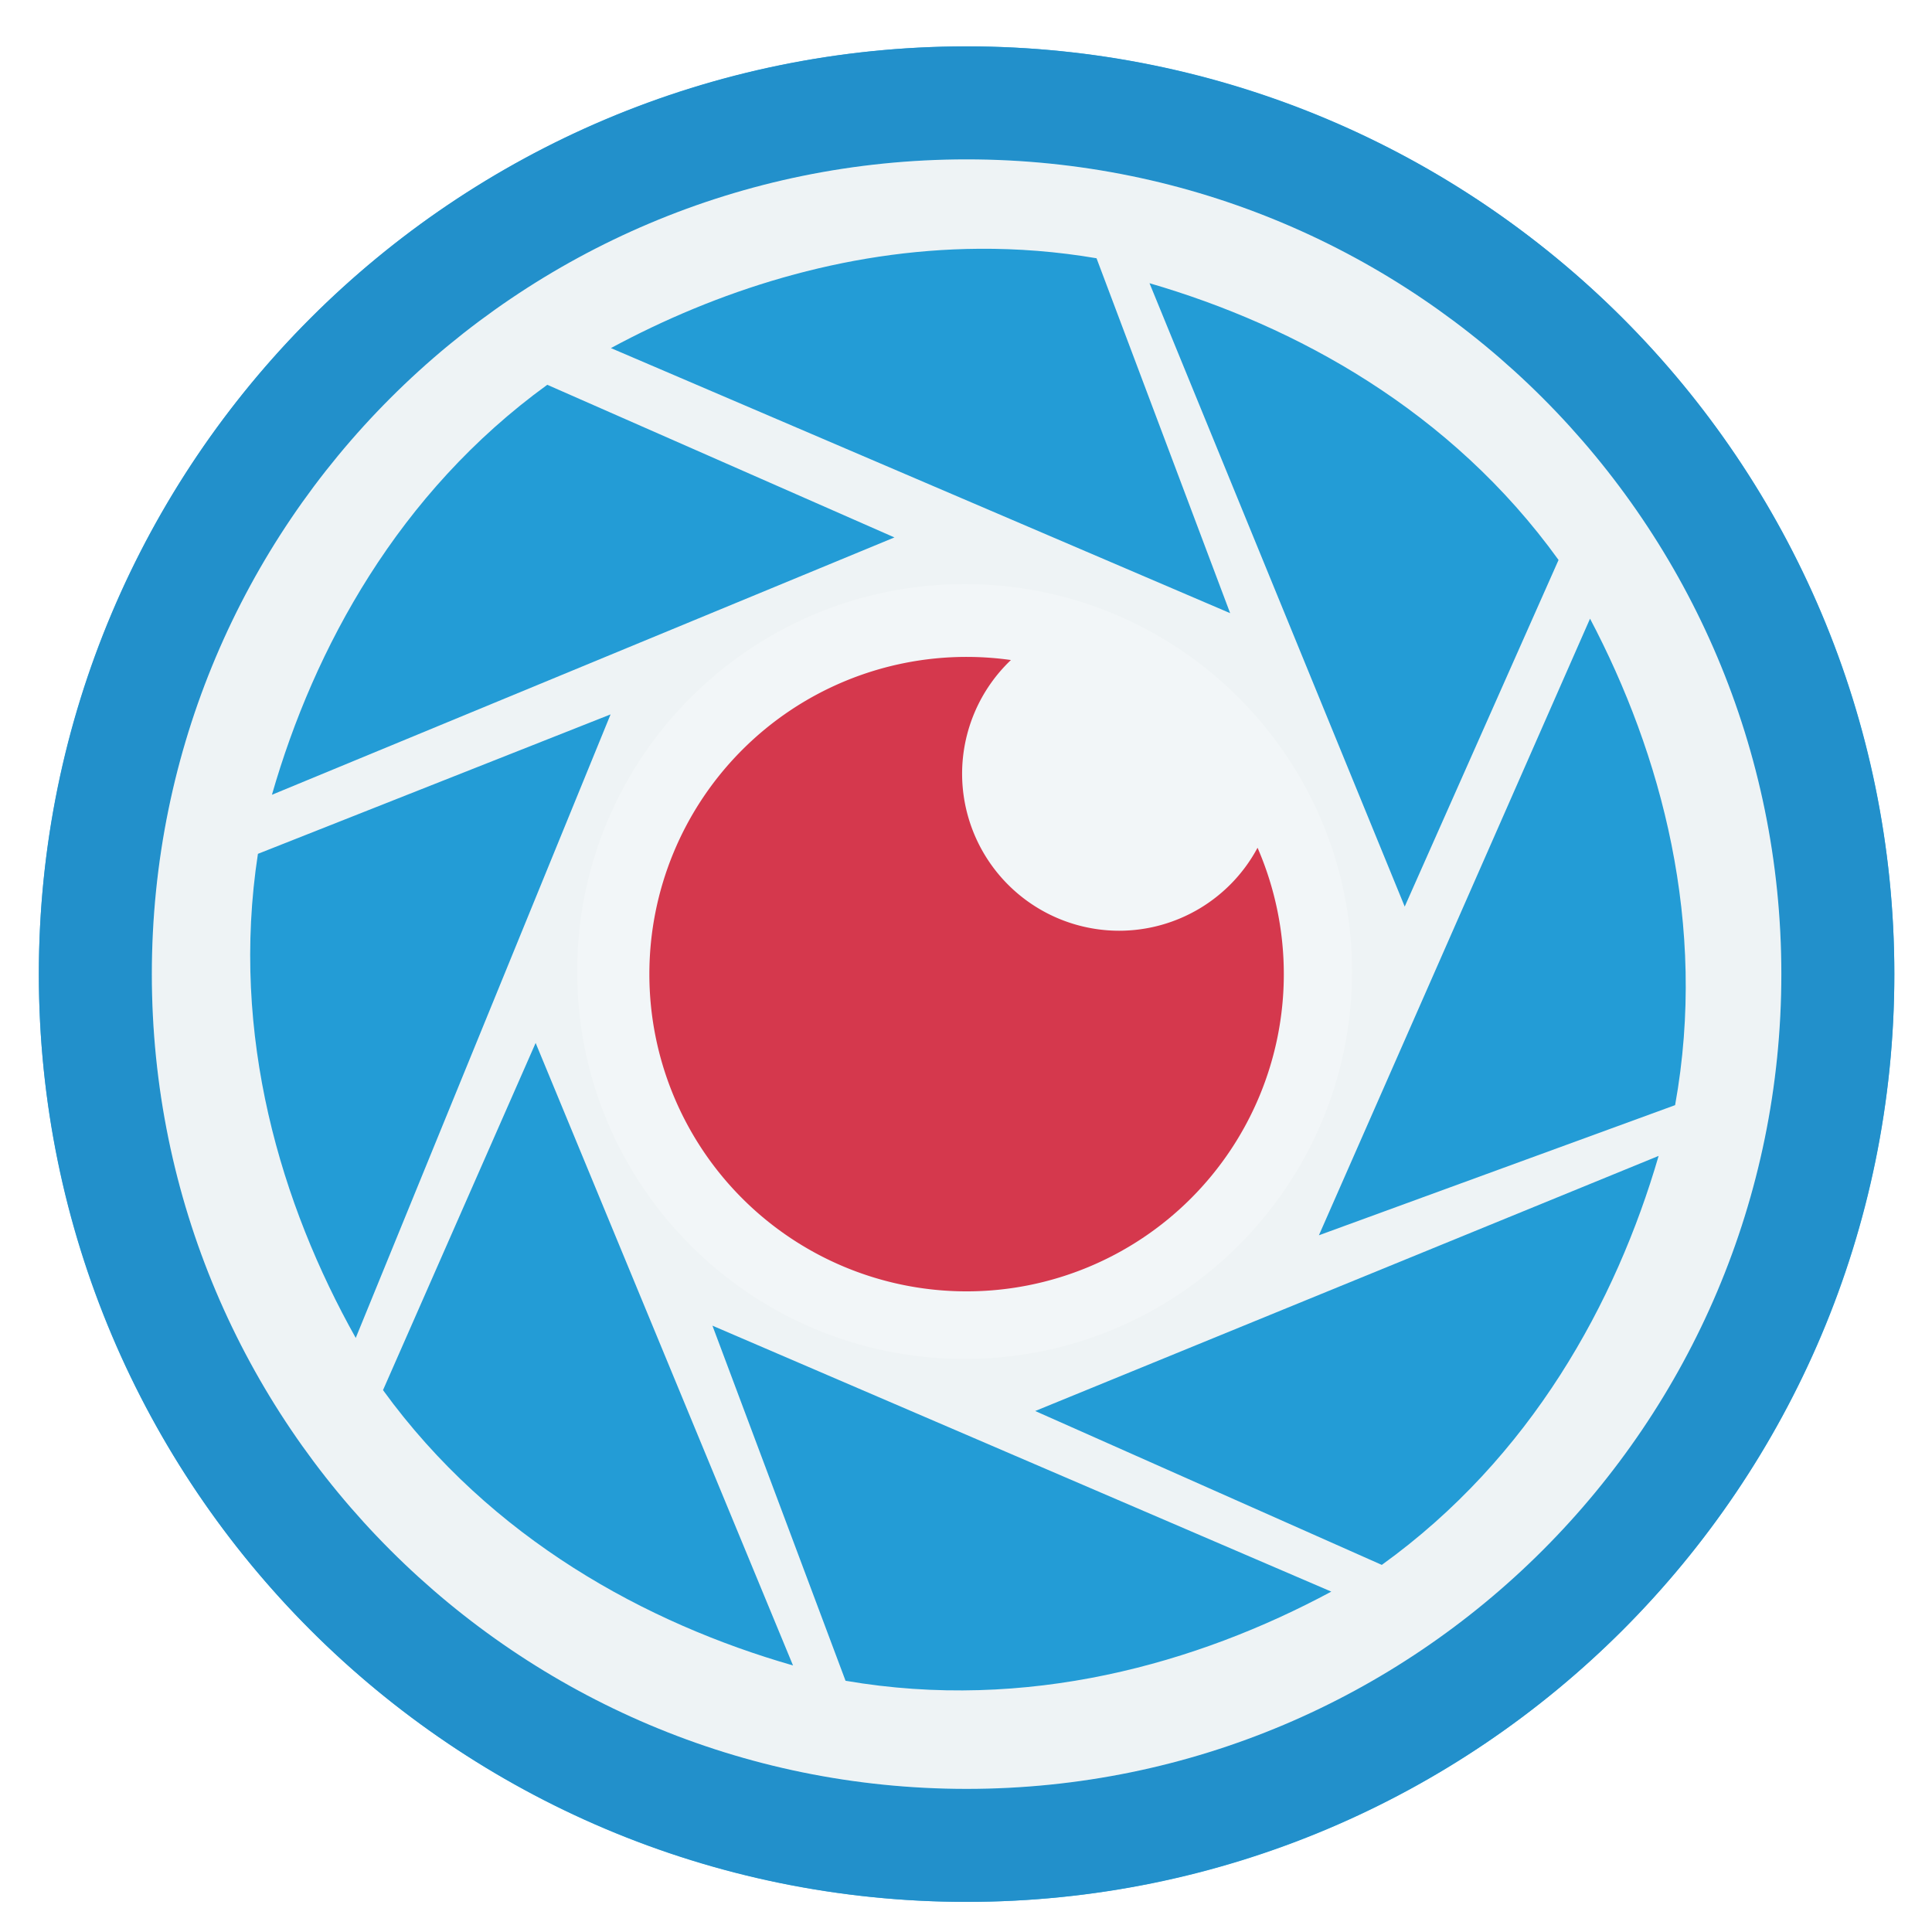<?xml version="1.0" encoding="UTF-8" standalone="no"?>
<!-- Created with Inkscape (http://www.inkscape.org/) -->

<svg
   width="512"
   height="512"
   viewBox="0 0 135.467 135.467"
   version="1.1"
   id="svg5"
   inkscape:version="1.1.1 (3bf5ae0d25, 2021-09-20)"
   sodipodi:docname="eyecareVec.svg"
   inkscape:export-filename="C:\Users\zoser\Desktop\Icons\New\appIcon\AppIcon1024.png"
   inkscape:export-xdpi="192.00002"
   inkscape:export-ydpi="192.00002"
   xmlns:inkscape="http://www.inkscape.org/namespaces/inkscape"
   xmlns:sodipodi="http://sodipodi.sourceforge.net/DTD/sodipodi-0.dtd"
   xmlns="http://www.w3.org/2000/svg"
   xmlns:svg="http://www.w3.org/2000/svg">
  <rect x="0" y="0" width="135.467" height="135.467" fill="#333333" stroke="none"/>
  <sodipodi:namedview
     id="namedview7"
     pagecolor="#ffffff"
     bordercolor="#666666"
     borderopacity="1.0"
     inkscape:pageshadow="2"
     inkscape:pageopacity="0.0"
     inkscape:pagecheckerboard="0"
     inkscape:document-units="mm"
     showgrid="false"
     inkscape:snap-global="false"
     inkscape:zoom="0.5342947"
     inkscape:cx="451.99775"
     inkscape:cy="502.53166"
     inkscape:window-width="1920"
     inkscape:window-height="1027"
     inkscape:window-x="3832"
     inkscape:window-y="-8"
     inkscape:window-maximized="1"
     inkscape:current-layer="layer1"
     units="px"
     width="512px" />
  <defs
     id="defs2" />
  <g
     inkscape:label="Layer 1"
     inkscape:groupmode="layer"
     id="layer1">
    <rect
       style="fill:#ffffff;stroke-width:2"
       id="rect1033"
       width="155.988"
       height="151.036"
       x="-7.428"
       y="-6.933"
       ry="0.625" />
    <g
       id="g1009"
       transform="matrix(0.84,0,0,0.84,-21.198,-47.739)">
      <path
         id="path25793"
         style="opacity:1;fill:#239cd6;fill-opacity:1;stroke:none;stroke-width:3.78"
         d="m 399.699,229.072 c -161.395,7e-5 -292.232,130.837 -292.232,292.232 7e-5,161.395 130.837,292.232 292.232,292.232 161.395,-7e-5 292.232,-130.837 292.232,-292.232 -7e-5,-161.395 -130.837,-292.232 -292.232,-292.232 z"
         sodipodi:nodetypes="ccssc"
         inkscape:export-filename="C:\Users\zoser\Desktop\Icons\main.png"
         inkscape:export-xdpi="80.852684"
         inkscape:export-ydpi="80.852684"
         transform="scale(0.265)" />
      <path
         id="path860"
         style="opacity:0.833;fill:#228ec9;fill-opacity:1;stroke:none;stroke-width:3.78"
         d="M 399.699,229.072 A 292.233,292.233 0 0 0 107.467,521.305 292.233,292.233 0 0 0 399.699,813.537 292.233,292.233 0 0 0 691.932,521.305 292.233,292.233 0 0 0 399.699,229.072 Z m 0,35.592 A 256.641,256.641 0 0 1 656.34,521.305 256.641,256.641 0 0 1 399.699,777.945 256.641,256.641 0 0 1 143.059,521.305 256.641,256.641 0 0 1 399.699,264.664 Z"
         inkscape:export-filename="C:\Users\zoser\Desktop\Icons\main.png"
         inkscape:export-xdpi="80.852684"
         inkscape:export-ydpi="80.852684"
         transform="scale(0.265)" />
      <path
         id="path1519"
         style="opacity:1;fill:#eef3f5;fill-opacity:1;stroke:none;stroke-width:3.78"
         d="m 399.699,264.664 c -141.739,10e-6 -256.641,114.902 -256.641,256.641 2e-5,141.739 114.902,256.641 256.641,256.641 141.739,-2e-5 256.641,-114.902 256.641,-256.641 -10e-6,-141.739 -114.902,-256.641 -256.641,-256.641 z m 4.025,28.158 c 12.076,-0.077 24.406,0.859 36.906,2.99 L 482.717,407.605 287.66,324.107 c 33.024,-17.813 72.935,-31.009 116.064,-31.285 z m 53.592,10.85 c 46.117,13.415 94.965,40.138 128.846,87.176 l -48.457,109.184 z m -189.697,31.994 109.35,48.08 -196.082,81.062 c 13.256,-46.163 39.811,-95.101 86.732,-129.143 z m 328.461,73.668 c 22.386,42.492 37.097,96.193 26.797,153.24 l -112.201,40.99 z m -308.523,30.156 -80.271,196.408 c -23.495,-41.889 -39.61,-95.186 -30.812,-152.484 z m -23.605,103.496 81.072,196.08 C 298.86,725.812 249.919,699.258 215.875,652.338 Z m 353.732,35.576 c -13.422,46.115 -40.154,94.957 -87.197,128.83 L 421.311,658.918 Z m -298.043,53.473 194.939,83.773 c -42.303,22.741 -95.88,37.902 -153.012,28.08 z"
         inkscape:export-filename="C:\Users\zoser\Desktop\Icons\main.png"
         inkscape:export-xdpi="80.852684"
         inkscape:export-ydpi="80.852684"
         transform="scale(0.265)" />
      <path
         id="path2475"
         style="opacity:0.25;fill:#ffffff;fill-opacity:1;stroke:none;stroke-width:0.418"
         d="m 105.754,105.587 c -17.862,1e-5 -32.341,14.48 -32.341,32.341 7e-6,17.862 14.48,32.341 32.341,32.341 17.862,-1e-5 32.341,-14.48 32.341,-32.341 -1e-5,-17.862 -14.48,-32.341 -32.341,-32.341 z"
         sodipodi:nodetypes="sssss"
         inkscape:export-filename="C:\Users\zoser\Desktop\Icons\main.png"
         inkscape:export-xdpi="80.852684"
         inkscape:export-ydpi="80.852684" />
      <path
         id="path2880"
         style="opacity:1;fill:#d5384d;fill-opacity:1;stroke:none;stroke-width:3.78"
         d="m 399.699,421.381 a 99.925,99.925 0 0 0 -99.924,99.924 99.925,99.925 0 0 0 99.924,99.924 99.925,99.925 0 0 0 99.924,-99.924 99.925,99.925 0 0 0 -8.275,-39.809 49.491,49.491 0 0 1 -43.572,26.141 49.491,49.491 0 0 1 -49.49,-49.492 49.491,49.491 0 0 1 15.379,-35.781 99.925,99.925 0 0 0 -13.965,-0.982 z"
         inkscape:export-filename="C:\Users\zoser\Desktop\Icons\main.png"
         inkscape:export-xdpi="80.852684"
         inkscape:export-ydpi="80.852684"
         transform="scale(0.265)" />
    </g>
    <g
       id="g39552"
       inkscape:export-filename="C:\Users\zoser\Desktop\Icons\edit.png"
       inkscape:export-xdpi="146.3049"
       inkscape:export-ydpi="146.3049"
       transform="matrix(0.468,0,0,0.468,-67.668,-109.153)">
      <path
         id="rect1008"
         style="fill:#a02c2c;stroke-width:3.78"
         d="m 223.971,911.881 c -11.079,0 -19.998,8.919 -19.998,19.998 v 97.32 c 0,11.079 8.919,19.996 19.998,19.996 h 97.32 c 11.079,0 19.998,-8.918 19.998,-19.996 v -81.105 l -10.666,10.666 v 68.771 c 0,6.093 -4.905,11 -10.998,11 h -93.988 c -6.093,0 -10.998,-4.907 -10.998,-11 v -93.986 c 0,-6.093 4.905,-10.998 10.998,-10.998 h 74.162 l 10.666,-10.666 z"
         transform="scale(0.265)" />
      <g
         id="g1841"
         transform="rotate(-45,95.809,316.346)"
         style="fill:#a02c2c">
        <path
           id="rect1395"
           style="fill:#a02c2c;stroke-width:3.78"
           d="m 457.607,965.875 v 32.662 h 83.322 V 965.875 Z m 86.988,0 v 32.662 h 0.334 c 9.047,0 16.33,-7.285 16.33,-16.332 0,-9.047 -7.283,-16.33 -16.33,-16.33 z"
           transform="scale(0.265)" />
        <path
           sodipodi:type="star"
           style="fill:#a02c2c;stroke-width:3.78"
           id="path1757"
           inkscape:flatsided="false"
           sodipodi:sides="3"
           sodipodi:cx="396.28146"
           sodipodi:cy="881.55127"
           sodipodi:r1="43.313557"
           sodipodi:r2="21.656778"
           sodipodi:arg1="0.87802849"
           sodipodi:arg2="1.925226"
           inkscape:rounded="0"
           inkscape:randomized="0"
           d="m 423.945,914.88 -35.179,-13.018 -35.179,-13.018 28.864,-23.957 28.864,-23.957 6.315,36.975 z"
           transform="matrix(0.113,0.019,-0.019,0.113,90.208,152.97)"
           inkscape:transform-center-x="0.49226992"
           inkscape:transform-center-y="0.16957078" />
      </g>
    </g>
    <rect
       style="fill:none;fill-opacity:1;stroke:none;stroke-width:1.835;stroke-miterlimit:4;stroke-dasharray:none"
       id="rect36613"
       width="37.39"
       height="37.39"
       x="-255.201"
       y="261.462"
       ry="0.526"
       inkscape:export-filename="C:\Users\zoser\Desktop\Icons\gallery.png"
       inkscape:export-xdpi="179.94293"
       inkscape:export-ydpi="179.94293" />
    <g
       id="g25999"
       transform="translate(-96.258,-84.389)"
       style="fill:#ececec;fill-opacity:1"
       inkscape:export-filename="C:\Users\zoser\Desktop\Icons\gallery.png"
       inkscape:export-xdpi="179.94293"
       inkscape:export-ydpi="179.94293">
      <path
         id="rect2076"
         style="fill:#ececec;fill-opacity:1;stroke-width:1"
         d="m -155.602,346.125 c -1.512,0 -2.73,1.217 -2.73,2.73 v 31.382 c 0,1.512 1.218,2.73 2.73,2.73 h 30.706 c 1.512,0 2.73,-1.218 2.73,-2.73 v -31.382 c 0,-1.512 -1.217,-2.73 -2.73,-2.73 z m 0.123,1.508 h 30.46 c 0.722,0 1.302,0.581 1.302,1.303 v 31.176 c 0,0.722 -0.581,1.303 -1.302,1.303 h -30.46 c -0.722,0 -1.303,-0.581 -1.303,-1.303 v -31.176 c 0,-0.722 0.581,-1.303 1.303,-1.303 z m 1.01,7.083 c -0.318,0 -0.573,0.256 -0.573,0.573 0,0.318 0.256,0.573 0.573,0.573 h 28.439 c 0.318,0 0.573,-0.256 0.573,-0.573 0,-0.318 -0.256,-0.573 -0.573,-0.573 z m 0,20.194 c -0.318,0 -0.573,0.256 -0.573,0.573 0,0.318 0.256,0.574 0.573,0.574 h 28.439 c 0.318,0 0.573,-0.256 0.573,-0.574 0,-0.318 -0.256,-0.573 -0.573,-0.573 z" />
      <path
         id="path4815"
         style="fill:#ececec;fill-opacity:1;stroke:none;stroke-width:0.128"
         d="m -140.317,356.58 c -0.342,-6.5e-4 -0.683,0.01 -1.022,0.029 -5.427,0.317 -10.421,3.208 -14.412,7.69 -0.177,0.2 -0.378,0.691 0.08,1.103 5.832,4.918 10.247,7.776 14.984,7.907 4.737,0.131 9.504,-2.488 15.999,-8.011 0.364,-0.412 0.314,-0.862 0.051,-1.127 -5.145,-5.245 -10.554,-7.581 -15.681,-7.591 z m 3.603,1.982 c 3.373,0.811 6.855,2.773 10.319,6.12 -4.224,3.513 -7.601,5.647 -10.617,6.563 a 7.378,7.378 0 0 0 3.768,-6.432 7.378,7.378 0 0 0 -3.47,-6.25 z m -3.908,0.232 a 6.018,6.018 0 0 1 6.018,6.018 6.018,6.018 0 0 1 -6.018,6.018 6.018,6.018 0 0 1 -6.018,-6.018 6.018,6.018 0 0 1 6.018,-6.018 z m -4.25,0.006 a 7.378,7.378 0 0 0 -3.129,6.011 7.378,7.378 0 0 0 3.096,5.988 c -2.695,-1.106 -5.606,-3.145 -9.102,-6.045 2.712,-2.867 5.812,-4.948 9.135,-5.954 z m 4.312,2.667 a 3.387,3.387 0 0 0 -3.387,3.387 3.387,3.387 0 0 0 3.387,3.387 3.387,3.387 0 0 0 3.387,-3.387 3.387,3.387 0 0 0 -0.281,-1.349 1.678,1.678 0 0 1 -1.477,0.886 1.678,1.678 0 0 1 -1.678,-1.678 1.678,1.678 0 0 1 0.522,-1.213 3.387,3.387 0 0 0 -0.473,-0.033 z" />
    </g>
    <g
       id="g25995"
       transform="matrix(2.128,0,0,2.128,79.056,-501.594)"
       inkscape:export-filename="C:\Users\zoser\Desktop\Icons\take.png"
       inkscape:export-xdpi="104.38712"
       inkscape:export-ydpi="104.38712"
       style="fill:#ececec">
      <path
         id="path2880-8"
         style="fill:#ececec;fill-opacity:1;stroke:none;stroke-width:0.377"
         d="m -101.684,351.587 a 9.977,9.977 0 0 0 -9.977,9.977 9.977,9.977 0 0 0 9.977,9.977 9.977,9.977 0 0 0 9.977,-9.977 9.977,9.977 0 0 0 -0.826,-3.975 4.941,4.941 0 0 1 -4.35,2.61 4.941,4.941 0 0 1 -4.941,-4.941 4.941,4.941 0 0 1 1.535,-3.572 9.977,9.977 0 0 0 -1.394,-0.098 z"
         inkscape:export-filename="C:\Users\zoser\Desktop\Icons\main.png"
         inkscape:export-xdpi="80.852684"
         inkscape:export-ydpi="80.852684" />
      <path
         id="path7996"
         style="fill:#ececec;fill-opacity:1;stroke-width:2;stroke-miterlimit:4;stroke-dasharray:none"
         d="m -101.684,346.926 a 14.638,14.638 0 0 0 -14.638,14.638 14.638,14.638 0 0 0 14.638,14.638 14.638,14.638 0 0 0 14.638,-14.638 14.638,14.638 0 0 0 -14.638,-14.638 z m 0,1.587 a 13.051,13.051 0 0 1 13.051,13.051 13.051,13.051 0 0 1 -13.051,13.051 13.051,13.051 0 0 1 -13.051,-13.051 13.051,13.051 0 0 1 13.051,-13.051 z" />
    </g>
    <rect
       style="fill:#c8b7b7;fill-opacity:1;stroke:none;stroke-width:1.835;stroke-miterlimit:4;stroke-dasharray:none"
       id="rect36815"
       width="37.39"
       height="37.39"
       x="-75.254"
       y="268.968"
       ry="0.526"
       inkscape:export-filename="C:\Users\zoser\Desktop\Icons\options.png"
       inkscape:export-xdpi="179.94293"
       inkscape:export-ydpi="179.94293" />
    <g
       id="g31262"
       transform="translate(-114.598,-73.215)"
       style="fill:#ececec;fill-opacity:1"
       inkscape:export-filename="C:\Users\zoser\Desktop\Icons\options.png"
       inkscape:export-xdpi="179.94293"
       inkscape:export-ydpi="179.94293">
      <path
         id="path26001"
         style="fill:#ececec;fill-opacity:1;stroke-width:1"
         d="m 42.686,342.633 c -1.512,0 -2.73,1.217 -2.73,2.73 v 31.382 c 0,1.512 1.218,2.73 2.73,2.73 h 30.706 c 1.512,0 2.73,-1.218 2.73,-2.73 v -31.382 c 0,-1.512 -1.217,-2.73 -2.73,-2.73 z m 0.123,1.508 h 30.46 c 0.722,0 1.302,0.581 1.302,1.303 v 31.176 c 0,0.722 -0.581,1.303 -1.302,1.303 H 42.809 c -0.722,0 -1.303,-0.581 -1.303,-1.303 v -31.176 c 0,-0.722 0.581,-1.303 1.303,-1.303 z"
         sodipodi:nodetypes="ssssssssssssssssss" />
      <path
         id="path26533"
         style="fill:#ececec;fill-opacity:1;stroke:none;stroke-width:0.324"
         d="m 57.398,346.616 -0.976,2.157 -0.074,0.765 0.191,1.304 -2.308,0.619 -0.486,-1.225 -0.447,-0.625 -1.924,-1.379 -1.11,0.641 0.233,2.355 0.318,0.7 0.817,1.033 -1.69,1.69 -1.033,-0.818 -0.7,-0.318 -2.356,-0.233 -0.641,1.11 1.379,1.924 0.625,0.446 1.224,0.486 -0.618,2.308 -1.304,-0.192 -0.765,0.074 -2.156,0.976 v 1.282 l 2.156,0.976 0.765,0.074 1.304,-0.191 0.618,2.308 -1.224,0.486 -0.625,0.447 -1.379,1.923 0.641,1.11 2.356,-0.233 0.7,-0.318 1.033,-0.818 1.69,1.69 -0.817,1.033 -0.318,0.7 -0.233,2.356 1.11,0.641 1.924,-1.379 0.447,-0.625 0.486,-1.224 2.308,0.618 -0.191,1.304 0.074,0.765 0.976,2.157 h 1.281 l 0.976,-2.157 0.074,-0.765 -0.192,-1.304 2.308,-0.618 0.486,1.224 0.447,0.625 1.924,1.379 1.11,-0.641 -0.233,-2.356 -0.318,-0.7 -0.818,-1.033 1.69,-1.69 1.033,0.818 0.7,0.318 2.355,0.233 0.641,-1.11 -1.379,-1.923 -0.625,-0.447 -1.225,-0.486 0.619,-2.308 1.304,0.191 0.765,-0.074 2.157,-0.976 v -1.282 l -2.157,-0.976 -0.765,-0.074 -1.304,0.192 -0.619,-2.308 1.225,-0.486 0.625,-0.446 1.379,-1.924 -0.641,-1.11 -2.355,0.233 -0.7,0.318 -1.033,0.818 -1.69,-1.69 0.818,-1.033 0.318,-0.7 0.233,-2.355 -1.11,-0.641 -1.924,1.379 -0.447,0.625 -0.486,1.225 -2.308,-0.619 0.192,-1.304 -0.074,-0.765 -0.976,-2.157 z m 0.641,5.948 a 8.491,8.491 0 0 1 8.491,8.491 8.491,8.491 0 0 1 -8.491,8.491 8.491,8.491 0 0 1 -8.491,-8.491 8.491,8.491 0 0 1 8.491,-8.491 z" />
      <circle
         style="fill:#ececec;fill-opacity:1;stroke:none;stroke-width:2;stroke-miterlimit:4;stroke-dasharray:none"
         id="path31097"
         cx="58.039"
         cy="361.054"
         r="4.321" />
    </g>
  </g>
</svg>

